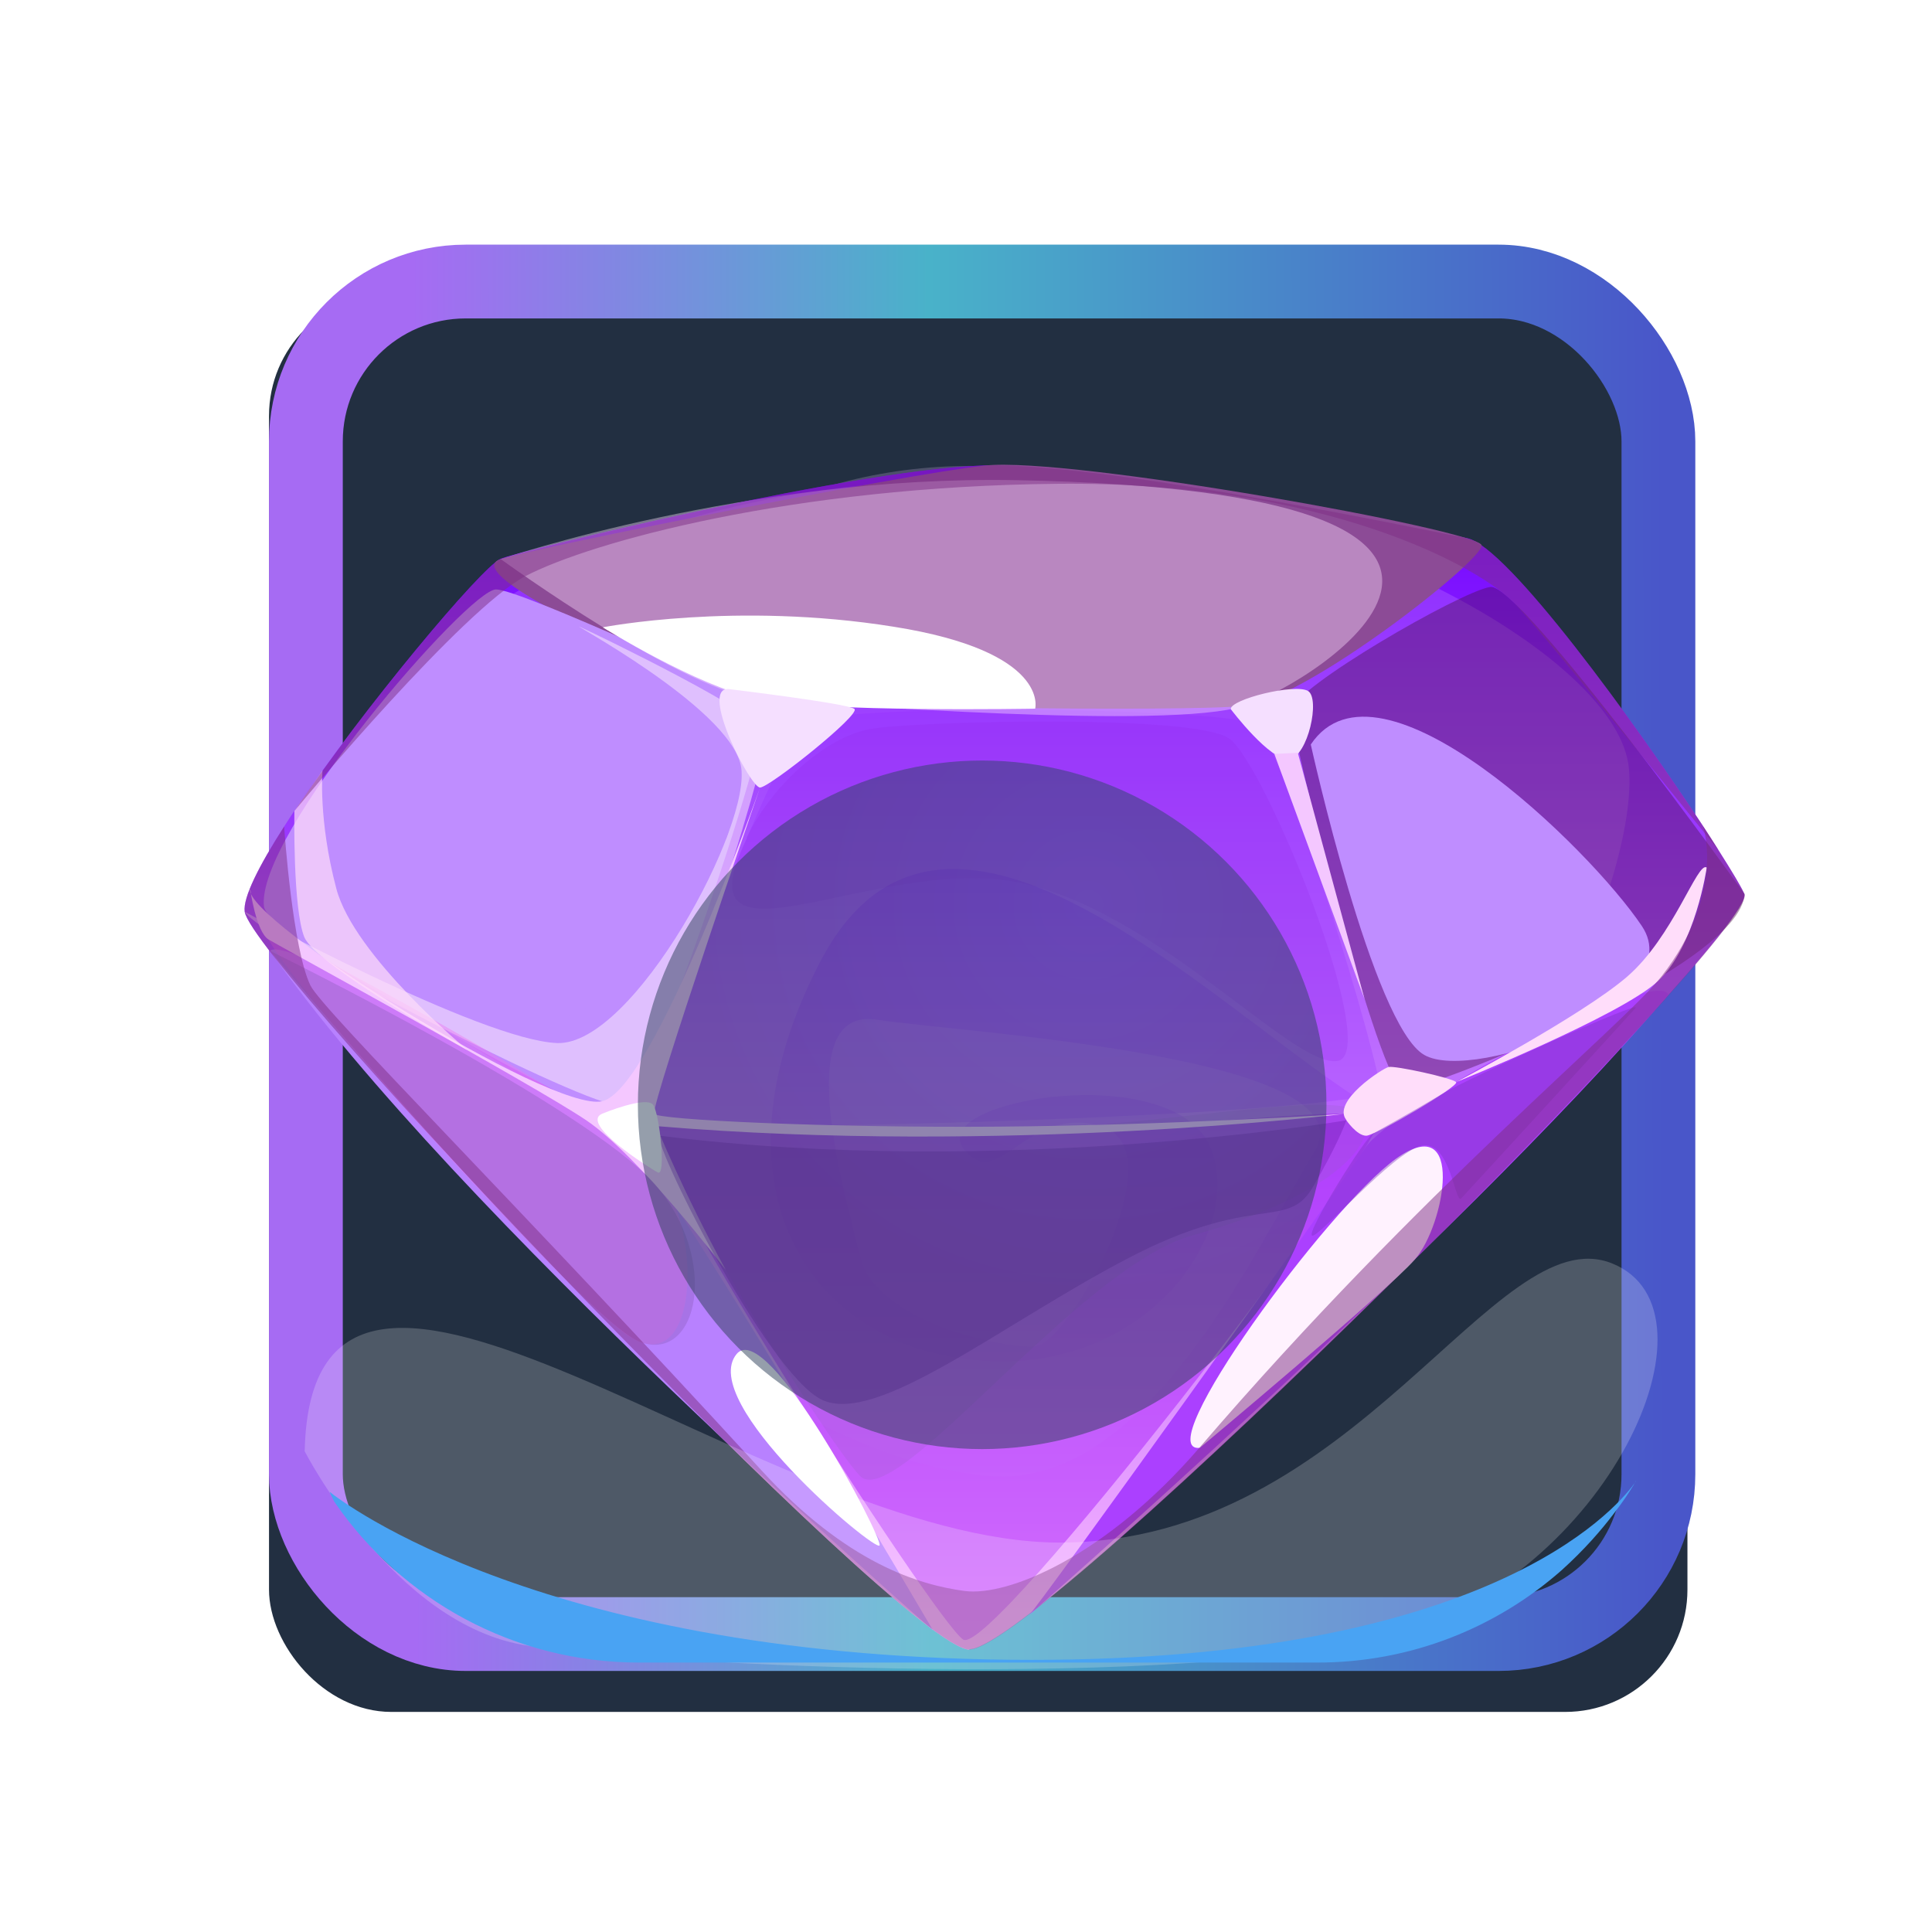 <svg width="79" height="79" viewBox="0 0 79 79" fill="none" xmlns="http://www.w3.org/2000/svg">
<rect x="11" y="12.001" width="58" height="58" rx="5" fill="#222F41"/>
<rect x="12.508" y="11.512" width="55.305" height="55.305" rx="6.536" stroke="url(#paint0_linear_1_54100)" stroke-width="3.017"/>
<g style="mix-blend-mode:color-dodge" filter="url(#filter0_f_1_54100)">
<circle cx="39.658" cy="39.667" r="20.614" fill="#9788AF" fill-opacity="0.37"/>
</g>
<path d="M39.643 67.458C36.89 67.356 10.311 39.412 10.006 37.28C9.927 36.704 10.593 35.396 11.62 33.794C11.755 33.579 11.89 33.376 12.037 33.151C12.037 33.151 12.037 33.151 12.06 33.128C14.846 28.977 19.652 23.234 20.464 22.851C21.085 22.569 35.503 19.026 40.647 19.026C45.791 19.026 58.878 21.801 59.984 22.005C61.631 22.32 66.922 29.642 69.641 33.782C69.866 34.132 70.07 34.437 70.25 34.73C70.814 35.621 71.209 36.276 71.322 36.546C71.976 38.002 42.385 67.537 39.632 67.435L39.643 67.458Z" fill="url(#paint1_linear_1_54100)"/>
<g style="mix-blend-mode:multiply" opacity="0.2">
<path d="M12.263 36.661C11.891 39.312 27.674 59.202 40.399 60.352C46.943 60.939 51.421 50.876 53.745 47.096C56.148 43.182 39.35 42.223 35.83 41.693C32.288 41.162 34.567 48.947 35.21 51.496C35.83 53.978 41.008 55.185 42.351 55.05C43.694 54.926 48.139 47.051 45.07 46.07C41.968 45.088 40.817 48.879 39.384 46.939C37.929 44.964 48.026 43.272 49.504 46.939C50.936 50.492 46.683 56.392 39.7 55.603C32.671 54.802 28.96 48.101 33.54 39.324C38.504 29.791 49.12 40.756 55.494 44.897C61.642 48.89 67.024 35.849 66.606 31.415C66.178 26.801 53.96 19.942 40.986 19.626C28.001 19.299 13.967 24.578 12.263 36.661Z" fill="#E1B0FF"/>
</g>
<g style="mix-blend-mode:soft-light">
<path d="M20.476 22.863C18.355 23.517 29.535 28.334 31.227 28.616C32.92 28.898 48.364 29.124 50.88 28.864C53.407 28.605 60.65 22.919 60.582 22.298C60.514 21.689 43.75 18.654 40.264 19.038C36.789 19.422 22.101 22.355 20.465 22.863H20.476Z" fill="#8C4B96"/>
</g>
<g style="mix-blend-mode:soft-light">
<path d="M10.797 37.077C10.977 38.465 24.413 45.685 25.282 45.798C26.151 45.91 32.051 28.853 31.216 28.616C30.381 28.379 21.39 24.126 20.284 24.103C19.168 24.081 10.402 34.189 10.797 37.088V37.077Z" fill="#BF8DFF"/>
</g>
<g style="mix-blend-mode:multiply" opacity="0.2">
<path d="M26.827 46.034C25.281 46 32.028 30.454 32.75 29.608C33.483 28.762 49.931 28.897 51.24 29.608C52.538 30.318 56.486 43.698 56.43 44.556C56.362 45.413 35.739 46.214 26.827 46.022V46.034Z" fill="#8E1DFF"/>
</g>
<path opacity="0.4" d="M71.333 36.558C71.197 39.536 58.359 44.568 57.4 44.568C56.441 44.568 52.74 29.924 52.819 29.033C52.898 28.131 59.69 24.204 60.931 24.001C62.172 23.798 71.344 36.569 71.344 36.569L71.333 36.558Z" fill="#4A1148"/>
<g style="mix-blend-mode:multiply" opacity="0.4">
<path d="M26.827 46.036C25.123 45.923 38.221 66.286 39.383 67.042C40.534 67.798 56.226 47.288 56.328 45.934C56.429 44.569 45.464 47.232 26.827 46.036Z" fill="#9C00FB"/>
</g>
<g style="mix-blend-mode:multiply" opacity="0.2">
<path d="M26.828 46.035C26.105 46.441 33.687 58.816 35.164 60.351C36.62 61.863 44.088 51.822 48.736 50.525C53.441 49.216 56.137 47.264 55.855 45.798C55.573 44.308 48.68 45.922 40.625 46.316C32.592 46.711 27.561 45.628 26.828 46.046V46.035Z" fill="#8F5EC0"/>
</g>
<g style="mix-blend-mode:soft-light">
<path d="M68.219 40.676C67.757 39.468 56.915 45.279 55.821 46.937C54.738 48.573 42.351 65.856 42.057 66.07C41.764 66.285 59.296 51.066 68.219 40.676Z" fill="#AB40FF"/>
</g>
<g style="mix-blend-mode:soft-light">
<path d="M11.045 38.882C11.733 38.081 24.741 45.595 26.76 48.133C28.723 50.604 38.154 66.669 38.154 66.669C38.154 66.669 18.592 49.656 11.045 38.882Z" fill="#B881FF"/>
</g>
<path d="M20.475 22.861C20.475 22.861 28.135 28.434 31.226 28.615C34.317 28.796 47.799 29.856 50.879 28.863C53.981 27.859 65.861 20.097 41.571 19.635C30.606 19.421 20.475 22.861 20.475 22.861Z" fill="#FDE1FF" fill-opacity="0.4"/>
<g style="mix-blend-mode:soft-light" opacity="0.5">
<path d="M10.007 37.281C10.65 38.375 23.195 44.885 25.169 45.178C27.132 45.471 31.431 30.794 31.352 30.027C31.261 29.26 24.56 26.022 23.748 25.65C22.936 25.266 29.761 28.865 30.291 31.29C30.81 33.671 25.903 42.775 22.778 42.651C19.653 42.527 10.007 37.281 10.007 37.281Z" fill="#FFF2FE"/>
</g>
<path d="M24.662 25.649C24.662 25.649 30.077 24.589 36.541 25.627C42.949 26.642 42.329 28.977 42.329 28.977C42.329 28.977 33.552 29.136 31.014 28.594C28.464 28.041 24.662 25.661 24.662 25.661V25.649Z" fill="white"/>
<path d="M50.326 28.998C50.304 28.592 52.966 27.938 53.485 28.254C53.993 28.558 53.485 30.928 52.718 31.04C51.951 31.142 50.337 29.01 50.337 29.01L50.326 28.998Z" fill="#F5DFFF"/>
<path d="M29.794 28.175C28.576 28.108 30.686 32.214 31.08 32.203C31.475 32.191 35.209 29.213 34.939 28.987C34.657 28.762 29.794 28.175 29.794 28.175Z" fill="#F5DFFF"/>
<g style="mix-blend-mode:soft-light">
<path d="M49.063 59.202C46.92 59.45 54.298 49.376 57.084 47.379C59.928 45.348 59.081 50.098 57.863 51.485C56.656 52.862 49.063 59.202 49.063 59.202Z" fill="#FFF2FE"/>
</g>
<path d="M55.053 45.797C54.444 45.041 56.531 43.687 56.779 43.631C57.028 43.563 59.408 44.082 59.543 44.251C59.679 44.409 56.249 46.44 55.865 46.44C55.482 46.44 55.053 45.808 55.053 45.808V45.797Z" fill="#FFDDFA"/>
<g style="mix-blend-mode:multiply" opacity="0.4">
<path d="M10.931 38.026C9.848 38.082 22.552 52.331 25.564 54.531C28.519 56.685 28.903 50.356 26.726 47.705C24.503 44.998 10.931 38.026 10.931 38.026Z" fill="#ED72EF"/>
</g>
<path d="M10.221 36.355C10.006 37.63 22.506 45.494 24.616 45.031C26.737 44.569 31.08 32.193 31.08 32.193C31.08 32.193 26.658 45.031 26.748 45.539C26.793 45.787 33.867 46.125 40.816 46.069C47.924 46.013 54.952 45.55 54.952 45.55C54.952 45.55 41.053 47.242 26.838 46.046C26.838 46.046 27.944 48.765 29.681 51.935C29.681 51.935 26.15 47.276 23.973 45.809C21.762 44.32 11.495 38.725 10.988 38.42C10.469 38.115 10.232 36.367 10.232 36.367L10.221 36.355Z" fill="#F4C7FF"/>
<path d="M52.108 30.828C52.402 31.64 55.797 40.857 55.797 40.857L53.067 30.782L52.12 30.828H52.108Z" fill="#F4C7FF"/>
<path d="M29.693 34.29C30.663 31.763 27.516 28.48 23.522 26.562C19.461 24.61 18.457 38.915 21.582 41.25C24.639 43.541 29.693 34.29 29.693 34.29Z" fill="#BF8DFF"/>
<g style="mix-blend-mode:soft-light">
<path d="M53.598 30.443C56.385 26.269 65.015 34.696 67.136 37.866C69.2 40.946 60.31 44.33 58.235 43.135C56.136 41.927 53.598 30.443 53.598 30.443Z" fill="#BF8DFF"/>
</g>
<g style="mix-blend-mode:multiply" opacity="0.2">
<path d="M30.551 34.257C27.629 40.213 35.775 34.967 41.539 36.062C47.248 37.145 52.855 43.688 54.694 43.383C56.544 43.079 51.715 31.199 50.26 30.195C48.793 29.18 37.264 29.496 35.56 29.812C33.868 30.128 31.668 31.933 30.529 34.245L30.551 34.257Z" fill="#9124E7"/>
</g>
<path d="M69.787 35.475C69.415 35.193 68.422 38.318 66.515 39.953C64.643 41.555 59.532 44.252 59.532 44.252C59.532 44.252 66.29 41.533 67.802 40.111C69.336 38.667 69.787 35.486 69.787 35.486V35.475Z" fill="#FFDDFA"/>
<path opacity="0.7" d="M12.037 33.163C12.037 33.163 11.969 37.135 12.443 38.319C12.917 39.481 19.122 42.945 19.122 42.945C19.122 42.945 14.474 39.086 13.752 36.334C13.007 33.513 13.188 31.505 13.188 31.505L12.037 33.163Z" fill="#FFDDFA"/>
<g style="mix-blend-mode:multiply" opacity="0.4">
<path d="M11.045 38.882C11.045 38.882 24.019 45.256 26.783 48.426C29.456 51.506 28.543 55.691 26.219 54.89C23.883 54.089 11.045 38.882 11.045 38.882Z" fill="#8F5EC0"/>
</g>
<g style="mix-blend-mode:multiply" opacity="0.4">
<path d="M26.996 46.429C26.477 46.362 31.34 56.154 33.607 57.237C35.841 58.297 40.907 54.191 46.04 51.495C51.308 48.719 52.617 50.344 53.677 48.55C54.749 46.723 55.054 45.809 55.054 45.809C55.054 45.809 40.997 48.189 26.996 46.441V46.429Z" fill="#731CB7"/>
</g>
<g style="mix-blend-mode:multiply" opacity="0.4">
<path d="M56.182 46.319C55.855 46.432 53.362 50.459 53.655 50.527C53.949 50.594 56.961 47.12 58.123 46.849C59.296 46.578 59.499 49.263 59.747 49.004C59.995 48.744 66.55 41.592 66.877 41.219C67.204 40.836 60.165 44.017 58.935 44.751C57.705 45.484 56.182 46.33 56.182 46.33V46.319Z" fill="#7A33C0"/>
</g>
<g style="mix-blend-mode:multiply" opacity="0.5">
<path d="M70.25 34.741C70.25 34.741 63.469 26.337 62.025 24.768C60.581 23.178 54.128 19.68 43.275 19.782C32.411 19.884 24.153 22.162 21.479 23.561C18.918 24.926 12.443 32.666 12.059 33.139C14.846 28.988 19.652 23.245 20.464 22.862C21.084 22.569 35.502 19.026 40.647 19.026C45.791 19.026 58.878 21.801 59.983 22.005C61.63 22.32 66.921 29.642 69.64 33.782C69.866 34.132 70.069 34.437 70.25 34.73V34.741Z" fill="#7D2E84"/>
</g>
<path d="M24.627 45.538C23.68 45.944 26.545 47.749 26.895 47.941C27.245 48.133 26.974 45.583 26.714 45.188C26.455 44.782 24.627 45.538 24.627 45.538Z" fill="white"/>
<path d="M30.122 55.364C31.363 53.875 36.123 62.911 35.965 63.194C35.796 63.475 28.486 57.338 30.122 55.364Z" fill="white"/>
<g style="mix-blend-mode:multiply" opacity="0.5">
<path d="M39.643 67.457C36.89 67.356 10.311 39.411 10.006 37.279C9.927 36.704 10.593 35.395 11.62 33.793C11.631 34.019 11.969 38.791 12.691 40.291C13.177 41.295 21.164 49.238 31.137 60.124C34.634 63.938 37.59 64.806 39.44 65.055C41.211 65.291 45.216 63.644 49.052 59.188C58.19 48.55 66.347 41.961 67.96 39.897C70.498 36.625 69.697 33.974 69.641 33.793C70.532 35.158 71.164 36.185 71.333 36.557C71.987 38.013 42.396 67.548 39.643 67.446V67.457Z" fill="#7D2E84"/>
</g>
<g opacity="0.5" filter="url(#filter1_d_1_54100)">
<circle cx="40.161" cy="41.176" r="14.078" fill="url(#paint2_radial_1_54100)"/>
</g>
<g style="mix-blend-mode:soft-light" opacity="0.2">
<path d="M12.459 59.326C12.76 46.133 31.212 63.076 43.339 63.076C55.466 63.076 61.127 49.723 65.924 51.663C70.72 53.604 65.662 64.504 56.974 66.837C48.286 69.17 27.039 68.104 21.569 67.29C16.099 66.475 12.449 59.326 12.449 59.326H12.459Z" fill="white"/>
</g>
<g style="mix-blend-mode:soft-light">
<path d="M66.888 60.562C66.888 60.562 66.848 60.642 66.808 60.703C66.808 60.713 66.798 60.733 66.778 60.753C66.627 61.005 66.365 61.407 65.983 61.899C65.49 62.553 64.777 63.377 63.861 64.202C61.197 66.555 57.697 67.983 53.866 67.983H26.143C20.985 67.983 16.43 65.399 13.705 61.457C13.695 61.447 13.695 61.427 13.675 61.417C13.564 61.196 13.494 61.065 13.484 61.005C13.896 61.336 22.302 67.872 42.202 67.872C60.704 67.872 65.993 61.809 66.828 60.663C66.858 60.622 66.878 60.592 66.898 60.562H66.888Z" fill="#49A3F3"/>
</g>
<defs>
<filter id="filter0_f_1_54100" x="0.945" y="0.954" width="77.427" height="77.427" filterUnits="userSpaceOnUse" color-interpolation-filters="sRGB">
<feFlood flood-opacity="0" result="BackgroundImageFix"/>
<feBlend mode="normal" in="SourceGraphic" in2="BackgroundImageFix" result="shape"/>
<feGaussianBlur stdDeviation="9.05" result="effect1_foregroundBlur_1_54100"/>
</filter>
<filter id="filter1_d_1_54100" x="22.083" y="27.098" width="36.155" height="36.155" filterUnits="userSpaceOnUse" color-interpolation-filters="sRGB">
<feFlood flood-opacity="0" result="BackgroundImageFix"/>
<feColorMatrix in="SourceAlpha" type="matrix" values="0 0 0 0 0 0 0 0 0 0 0 0 0 0 0 0 0 0 127 0" result="hardAlpha"/>
<feOffset dy="4"/>
<feGaussianBlur stdDeviation="2"/>
<feComposite in2="hardAlpha" operator="out"/>
<feColorMatrix type="matrix" values="0 0 0 0 0 0 0 0 0 0 0 0 0 0 0 0 0 0 0.35 0"/>
<feBlend mode="normal" in2="BackgroundImageFix" result="effect1_dropShadow_1_54100"/>
<feBlend mode="normal" in="SourceGraphic" in2="effect1_dropShadow_1_54100" result="shape"/>
</filter>
<filter id="filter2_d_1_54100" x="35.591" y="34.426" width="8.278" height="14.694" filterUnits="userSpaceOnUse" color-interpolation-filters="sRGB">
<feFlood flood-opacity="0" result="BackgroundImageFix"/>
<feColorMatrix in="SourceAlpha" type="matrix" values="0 0 0 0 0 0 0 0 0 0 0 0 0 0 0 0 0 0 127 0" result="hardAlpha"/>
<feOffset dy="1.006"/>
<feGaussianBlur stdDeviation="1.006"/>
<feComposite in2="hardAlpha" operator="out"/>
<feColorMatrix type="matrix" values="0 0 0 0 0 0 0 0 0 0 0 0 0 0 0 0 0 0 0.2 0"/>
<feBlend mode="normal" in2="BackgroundImageFix" result="effect1_dropShadow_1_54100"/>
<feBlend mode="normal" in="SourceGraphic" in2="effect1_dropShadow_1_54100" result="shape"/>
</filter>
<linearGradient id="paint0_linear_1_54100" x1="16.859" y1="10.004" x2="71.712" y2="9.879" gradientUnits="userSpaceOnUse">
<stop stop-color="#A66BF3"/>
<stop offset="0.385" stop-color="#49B2C9"/>
<stop offset="0.932" stop-color="#4956C9"/>
</linearGradient>
<linearGradient id="paint1_linear_1_54100" x1="40.67" y1="67.458" x2="40.67" y2="19.026" gradientUnits="userSpaceOnUse">
<stop stop-color="#F9B8FF"/>
<stop offset="1" stop-color="#7000FF"/>
</linearGradient>
<radialGradient id="paint2_radial_1_54100" cx="0" cy="0" r="1" gradientUnits="userSpaceOnUse" gradientTransform="translate(44.5 33.005) rotate(133.727) scale(15.914)">
<stop stop-color="#2F4B70"/>
<stop offset="1" stop-color="#2B3E58"/>
</radialGradient>
</defs>
</svg>
